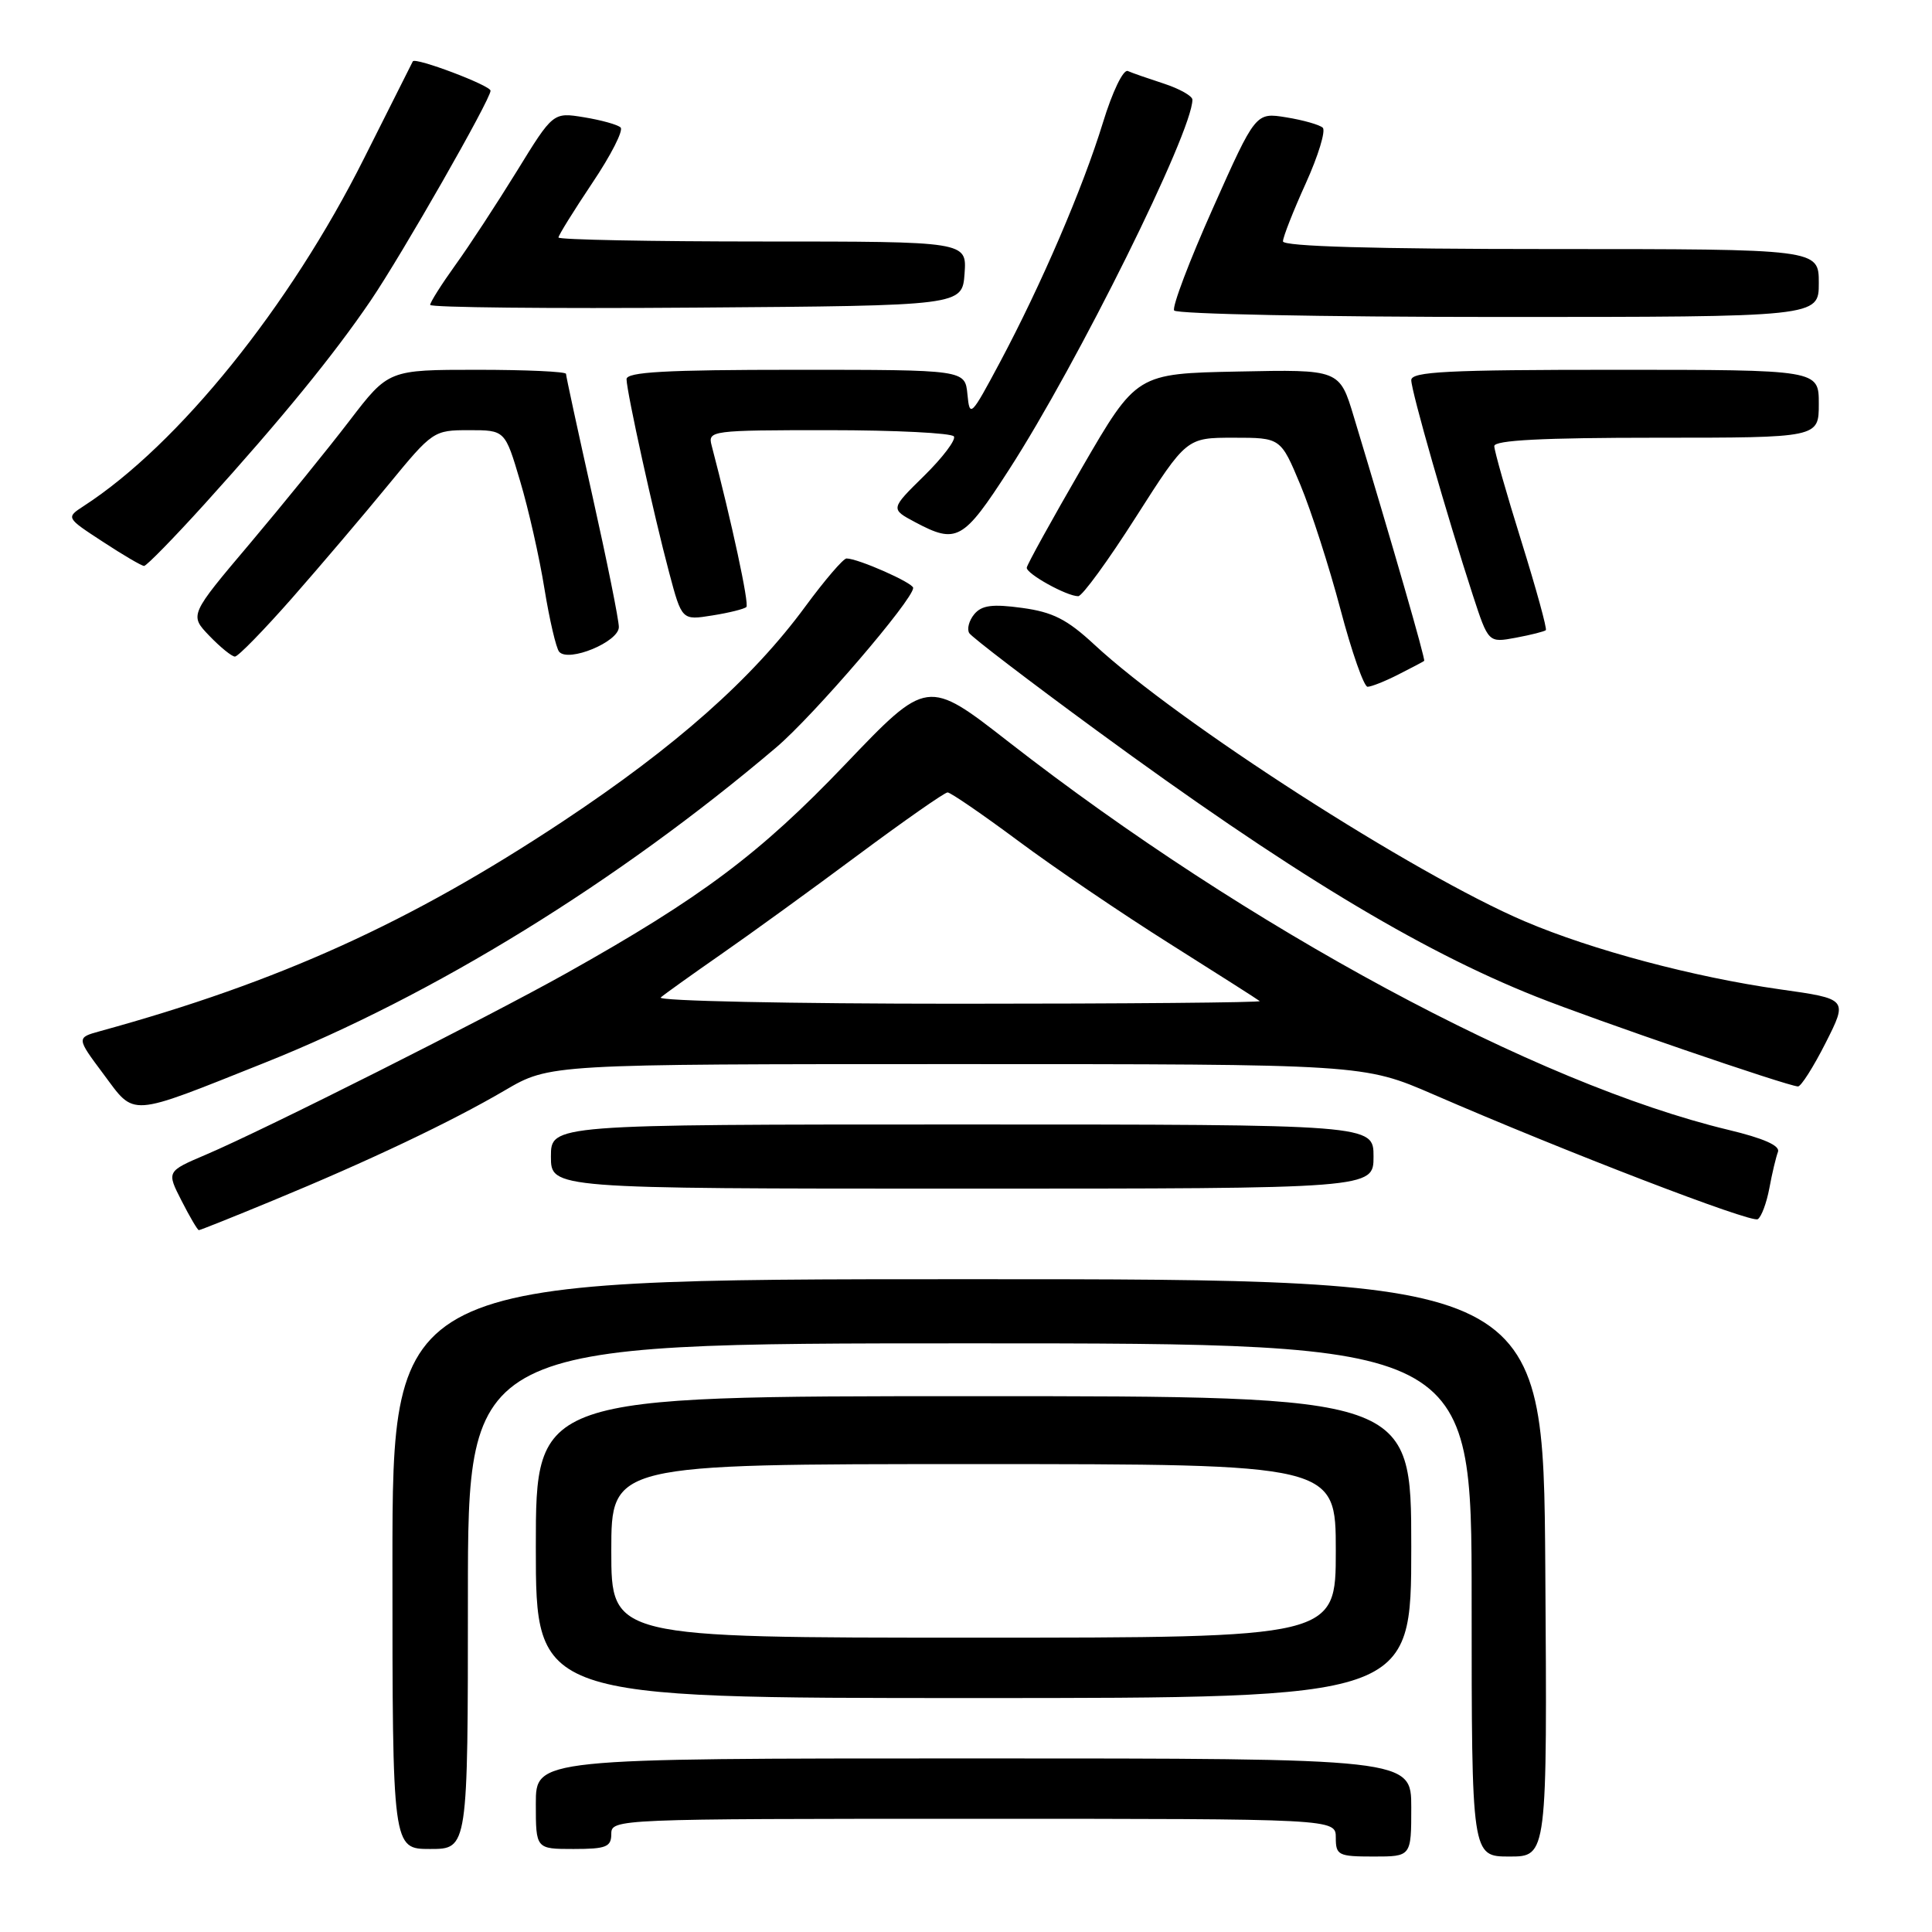 <?xml version="1.0" encoding="UTF-8" standalone="no"?>
<!DOCTYPE svg PUBLIC "-//W3C//DTD SVG 1.1//EN" "http://www.w3.org/Graphics/SVG/1.1/DTD/svg11.dtd" >
<svg xmlns="http://www.w3.org/2000/svg" xmlns:xlink="http://www.w3.org/1999/xlink" version="1.1" viewBox="0 0 256 256">
 <g >
 <path fill="currentColor"
d=" M 187.00 239.50 C 187.00 233.00 187.00 233.00 129.00 233.00 C 71.00 233.00 71.00 233.00 71.00 239.00 C 71.00 245.00 71.00 245.00 76.00 245.00 C 80.33 245.00 81.00 244.73 81.00 243.00 C 81.00 241.03 81.67 241.00 129.00 241.00 C 177.00 241.00 177.00 241.00 177.00 243.50 C 177.00 245.83 177.33 246.00 182.00 246.00 C 187.00 246.00 187.00 246.00 187.00 239.50 Z  M 204.76 207.75 C 204.50 169.50 204.50 169.50 128.25 169.50 C 52.00 169.50 52.00 169.50 52.00 207.25 C 52.00 245.00 52.00 245.00 57.00 245.00 C 62.00 245.00 62.00 245.00 62.00 211.50 C 62.00 178.00 62.00 178.00 128.50 178.00 C 195.00 178.00 195.00 178.00 195.00 212.00 C 195.00 246.00 195.00 246.00 200.01 246.00 C 205.02 246.00 205.02 246.00 204.76 207.75 Z  M 187.00 205.00 C 187.00 185.00 187.00 185.00 129.00 185.00 C 71.00 185.00 71.00 185.00 71.00 205.00 C 71.00 225.00 71.00 225.00 129.00 225.00 C 187.00 225.00 187.00 225.00 187.00 205.00 Z  M 36.08 159.11 C 48.88 153.83 59.80 148.64 66.91 144.47 C 72.84 141.00 72.84 141.00 126.75 141.00 C 180.66 141.00 180.66 141.00 189.96 145.03 C 207.49 152.64 232.05 162.08 232.91 161.55 C 233.39 161.26 234.08 159.41 234.45 157.44 C 234.81 155.47 235.33 153.31 235.59 152.63 C 235.90 151.81 233.69 150.83 229.01 149.71 C 203.57 143.60 165.35 123.00 133.68 98.33 C 122.87 89.90 122.87 89.90 111.98 101.30 C 100.67 113.14 92.92 118.94 75.08 128.94 C 64.36 134.94 35.10 149.67 27.28 153.00 C 22.07 155.22 22.07 155.22 24.06 159.11 C 25.15 161.25 26.18 163.00 26.35 163.00 C 26.53 163.00 30.91 161.25 36.08 159.11 Z  M 182.00 153.25 C 182.00 149.00 182.00 149.00 127.50 149.00 C 73.00 149.00 73.00 149.00 73.00 153.25 C 73.00 157.50 73.00 157.50 127.50 157.50 C 182.00 157.50 182.00 157.50 182.00 153.25 Z  M 35.00 140.85 C 57.45 131.90 81.86 116.86 102.85 99.04 C 107.79 94.85 121.00 79.46 121.00 77.90 C 121.00 77.23 113.69 74.00 112.17 74.00 C 111.74 74.00 109.29 76.86 106.72 80.35 C 99.68 89.94 89.53 98.93 74.55 108.86 C 54.35 122.24 36.99 130.11 13.31 136.62 C 10.11 137.50 10.11 137.50 13.71 142.32 C 17.95 148.01 16.84 148.09 35.00 140.85 Z  M 241.91 138.18 C 244.85 132.36 244.85 132.36 235.84 131.09 C 224.47 129.48 210.95 125.88 202.06 122.09 C 187.46 115.88 156.10 95.72 145.00 85.41 C 141.39 82.06 139.49 81.10 135.43 80.55 C 131.49 80.01 130.08 80.20 129.09 81.39 C 128.40 82.23 128.10 83.35 128.43 83.89 C 128.76 84.42 136.34 90.22 145.27 96.76 C 170.70 115.40 187.99 125.87 203.50 132.04 C 211.28 135.14 236.76 143.88 238.24 143.96 C 238.64 143.98 240.29 141.38 241.91 138.18 Z  M 185.30 89.37 C 187.06 88.48 188.60 87.67 188.71 87.57 C 188.91 87.42 184.52 72.19 179.39 55.23 C 177.50 48.95 177.50 48.95 164.05 49.23 C 150.60 49.50 150.60 49.50 143.35 62.00 C 139.37 68.88 136.08 74.83 136.05 75.22 C 135.99 76.03 141.35 79.00 142.87 79.00 C 143.40 79.00 146.84 74.28 150.52 68.50 C 157.22 58.00 157.22 58.00 163.46 58.00 C 169.70 58.00 169.70 58.00 172.31 64.25 C 173.74 67.69 176.13 75.11 177.62 80.75 C 179.11 86.39 180.73 91.00 181.21 91.00 C 181.70 91.00 183.54 90.27 185.30 89.37 Z  M 38.70 79.25 C 42.44 74.99 48.18 68.24 51.45 64.25 C 57.32 57.10 57.46 57.00 62.16 57.00 C 66.92 57.00 66.92 57.00 68.92 63.75 C 70.03 67.46 71.48 73.88 72.14 78.00 C 72.81 82.12 73.69 85.89 74.09 86.36 C 75.32 87.81 82.00 85.05 82.00 83.09 C 82.00 82.12 80.42 74.30 78.50 65.71 C 76.58 57.12 75.00 49.84 75.00 49.54 C 75.00 49.24 69.71 49.00 63.24 49.00 C 51.48 49.00 51.48 49.00 46.31 55.75 C 43.47 59.46 37.54 66.77 33.13 72.00 C 25.10 81.50 25.10 81.50 27.74 84.25 C 29.19 85.76 30.72 87.00 31.13 87.00 C 31.55 87.00 34.95 83.51 38.70 79.25 Z  M 204.83 83.50 C 205.01 83.32 203.55 78.01 201.58 71.69 C 199.61 65.38 198.00 59.72 198.00 59.11 C 198.00 58.33 204.41 58.00 219.50 58.00 C 241.00 58.00 241.00 58.00 241.00 53.50 C 241.00 49.00 241.00 49.00 214.00 49.00 C 191.81 49.00 187.00 49.24 187.00 50.37 C 187.00 51.83 191.73 68.33 195.15 78.84 C 197.22 85.18 197.22 85.18 200.86 84.50 C 202.86 84.13 204.65 83.67 204.83 83.50 Z  M 98.90 80.43 C 99.29 80.04 96.97 69.23 94.29 59.01 C 93.78 57.06 94.23 57.00 109.82 57.00 C 118.66 57.00 126.11 57.38 126.40 57.83 C 126.68 58.29 124.90 60.64 122.45 63.05 C 117.98 67.44 117.98 67.44 121.24 69.18 C 126.76 72.12 127.63 71.64 133.69 62.25 C 142.81 48.13 158.00 17.48 158.00 13.21 C 158.00 12.72 156.31 11.77 154.25 11.09 C 152.19 10.42 150.02 9.67 149.44 9.41 C 148.84 9.16 147.40 12.15 146.15 16.23 C 143.48 24.93 137.98 37.72 132.50 48.00 C 128.65 55.21 128.49 55.37 128.19 52.25 C 127.87 49.00 127.87 49.00 105.44 49.00 C 88.14 49.00 83.00 49.29 83.02 50.25 C 83.05 51.99 86.62 68.19 88.66 75.85 C 90.35 82.20 90.35 82.20 94.39 81.55 C 96.61 81.20 98.64 80.69 98.90 80.43 Z  M 27.14 66.75 C 37.33 55.48 44.20 47.06 49.11 39.84 C 53.28 33.70 65.00 13.18 65.00 12.02 C 65.00 11.32 55.02 7.55 54.70 8.13 C 54.59 8.33 51.68 14.12 48.23 21.00 C 38.41 40.60 23.66 58.90 11.11 67.04 C 8.73 68.59 8.73 68.59 13.62 71.78 C 16.30 73.54 18.76 74.98 19.09 74.99 C 19.41 74.99 23.03 71.29 27.14 66.75 Z  M 241.00 37.50 C 241.00 33.00 241.00 33.00 205.50 33.00 C 181.99 33.00 170.00 32.65 170.00 31.98 C 170.00 31.42 171.36 27.96 173.02 24.30 C 174.68 20.63 175.69 17.32 175.27 16.92 C 174.85 16.53 172.67 15.91 170.44 15.55 C 166.38 14.89 166.38 14.89 160.72 27.58 C 157.60 34.56 155.29 40.66 155.58 41.14 C 155.88 41.61 175.22 42.00 198.56 42.00 C 241.00 42.00 241.00 42.00 241.00 37.50 Z  M 127.81 36.25 C 128.11 32.00 128.11 32.00 101.06 32.00 C 86.18 32.00 74.00 31.76 74.00 31.47 C 74.00 31.18 76.02 27.93 78.48 24.25 C 80.95 20.58 82.64 17.26 82.23 16.89 C 81.83 16.51 79.65 15.91 77.39 15.54 C 73.29 14.87 73.29 14.87 68.48 22.69 C 65.83 26.98 62.17 32.59 60.33 35.13 C 58.50 37.68 57.00 40.05 57.00 40.40 C 57.00 40.74 72.86 40.91 92.25 40.76 C 127.50 40.50 127.50 40.50 127.81 36.25 Z  M 81.00 205.50 C 81.00 194.00 81.00 194.00 129.00 194.00 C 177.00 194.00 177.00 194.00 177.00 205.50 C 177.00 217.00 177.00 217.00 129.00 217.00 C 81.00 217.00 81.00 217.00 81.00 205.50 Z  M 87.55 132.17 C 88.07 131.72 91.65 129.16 95.50 126.48 C 99.35 123.81 107.53 117.88 113.67 113.31 C 119.82 108.74 125.17 105.00 125.56 105.00 C 125.95 105.00 130.15 107.88 134.89 111.40 C 139.62 114.93 148.68 121.07 155.00 125.05 C 161.32 129.04 166.69 132.45 166.92 132.65 C 167.15 132.84 149.17 133.00 126.97 133.00 C 104.77 133.00 87.03 132.63 87.55 132.17 Z "/>
</g>
</svg>